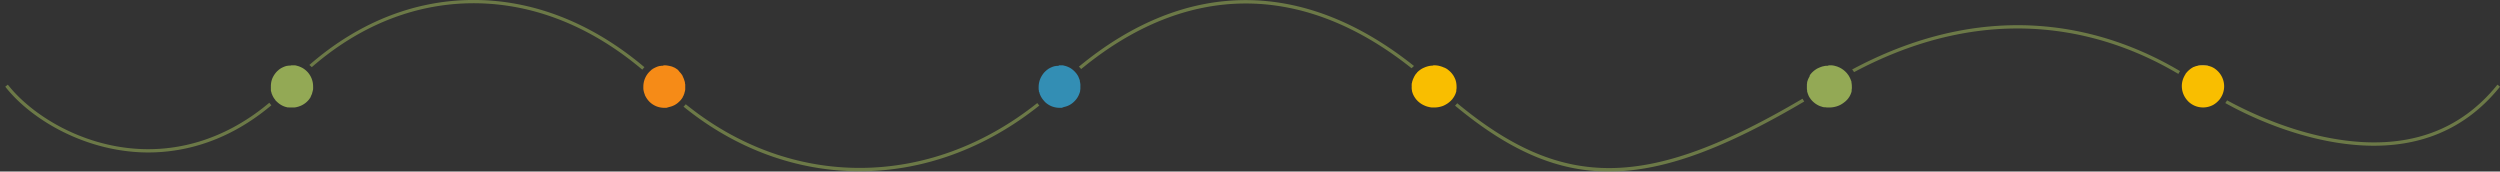 <svg id="Calque_1" data-name="Calque 1" xmlns="http://www.w3.org/2000/svg" viewBox="0 0 765.24 52.5"><rect x="0" y="0" width="765.24" height="52.5" fill="#333333" stroke="none"/><defs><style>.cls-1,.cls-2{fill:#93a955;}.cls-1{opacity:0.6;isolation:isolate;}.cls-3{fill:#fff;}.cls-4{fill:#338eb4;}.cls-5{fill:#f68b17;}.cls-6{fill:#f9be00;}</style></defs><path class="cls-1" d="M444.52,30.32l-.14.16a1.09,1.09,0,0,0,.13-.17Z"/><path class="cls-1" d="M551.75,30.21a8.55,8.55,0,0,0,.52.86c-47.8,28.14-73.94,28.57-106.89,1.27a7.85,7.85,0,0,0,.67-.74C478.58,58.51,504.46,58.06,551.75,30.21Z"/><path class="cls-1" d="M565.52,22.7c.09.11.17.22.25.34h0Z"/><path class="cls-1" d="M667.3,21.77a6.71,6.71,0,0,0-.51.86c-20.42-12.14-55.68-23.78-99.27-.55a6.42,6.42,0,0,0-.59-.81C611-2.28,646.65,9.5,667.3,21.77Z"/><path class="cls-1" d="M317.51,31.54a6.51,6.51,0,0,0,.63.76c-33.5,26.72-76.28,26.82-108.92.34a6.83,6.83,0,0,0,.69-.73C242.17,58,284.4,57.9,317.51,31.54Z"/><path class="cls-1" d="M198.77,21.89h0l0,0Z"/><path class="cls-1" d="M82.44,31.45a6.61,6.61,0,0,0,.63.77C68,44.9,52.94,47.15,42.49,46.59c-18.17-1-33.63-10.76-40.88-20.06l.79-.61C9.51,35,24.68,44.65,42.54,45.59,52.81,46.14,67.57,43.92,82.44,31.45Z"/><path class="cls-1" d="M84.19,30.44l.24.29.16.18a0,0,0,0,1,0,0A3.56,3.56,0,0,1,84.19,30.44Z"/><path class="cls-1" d="M143.85,0c18.77-.29,37.1,6.8,53.41,20.57a7.89,7.89,0,0,0-.65.76C180.48,7.72,162.39.72,143.87,1c-17.39.28-34,7-48.44,19.56a9.32,9.32,0,0,0-.74-.67C109.34,7.13,126.19.29,143.85,0Z"/><path class="cls-1" d="M432.82,20.2a9.61,9.61,0,0,0-.73.7c-33.33-26.52-68.76-26.44-101.15.24a8.06,8.06,0,0,0-.69-.74C363.09-6.69,399-6.76,432.82,20.2Z"/><path class="cls-1" d="M764.46,25.91l.78.63c-12,14.92-29.06,20.65-50.72,17-12.32-2.06-24.39-7-33.37-12a8,8,0,0,0,.55-.83c8.89,4.85,20.81,9.78,33,11.81C736,46.14,752.71,40.53,764.46,25.91Z"/><path class="cls-1" d="M204.23,20.06a7.74,7.74,0,0,1,1,.21h0a7.74,7.74,0,0,0-1-.21Z"/><g id="Ellipse_8" data-name="Ellipse 8"><path class="cls-2" d="M89.14,20h.63l.41,0c.14,0,.27,0,.4.06a2.74,2.74,0,0,1,.39.09l.39.11.37.14.37.16.35.17c.13.06.24.14.36.21a0,0,0,0,0,0,0,2.71,2.71,0,0,1,.35.24,6.79,6.79,0,0,1,.77.65,6.5,6.5,0,0,1,1.91,4.61,5.44,5.44,0,0,1,0,.57c0,.06,0,.12,0,.17s0,.33-.08.49a3.38,3.38,0,0,1-.08.34,1.05,1.05,0,0,1-.05.19,1.6,1.6,0,0,1-.1.31.24.24,0,0,1,0,.08c0,.13-.09.25-.14.37s-.12.27-.18.39l0,.06-.15.27,0,.07a4,4,0,0,1-.32.48l-.22.3a6.43,6.43,0,0,1-2,1.62,5,5,0,0,1-.57.27l-.6.22-.62.16a5,5,0,0,1-.56.09h-.75a6,6,0,0,1-.74,0L88,32.87l-.62-.16a5.89,5.89,0,0,1-.59-.21,6.53,6.53,0,0,1-2.07-1.4l-.17-.19-.16-.18-.24-.29-.23-.3h0c-.09-.13-.17-.26-.25-.4s-.13-.24-.19-.37a1.92,1.92,0,0,1-.12-.25c0-.06-.05-.13-.08-.2a3.41,3.41,0,0,1-.18-.48c0-.16-.09-.32-.13-.49a1.84,1.84,0,0,1-.05-.25,3.06,3.06,0,0,1,0-.32v-.05a.09.09,0,0,1,0-.05,1.49,1.49,0,0,1,0-.21,5.07,5.07,0,0,1,0-.55A6.46,6.46,0,0,1,83.36,24a7.4,7.4,0,0,1,.6-1.11,6.94,6.94,0,0,1,.8-1c.14-.14.3-.28.46-.42a7.46,7.46,0,0,1,1-.7h0l.35-.17.36-.16.37-.14.39-.11.21-.05.18,0a2.57,2.57,0,0,1,.4-.06l.41,0Z"/><path class="cls-2" d="M84.58,30.92a3.56,3.56,0,0,1-.39-.48l.24.29.16.18.17.19Z"/><path class="cls-2" d="M85.22,21.49a6.45,6.45,0,0,1,1-.7A7.46,7.46,0,0,0,85.22,21.49Z"/><path class="cls-2" d="M89.35,20h0Z"/><path class="cls-3" d="M84.58,30.92l.18.18-.17-.19-.16-.18-.24-.29A3.56,3.56,0,0,0,84.58,30.92Zm.64-9.43a7.46,7.46,0,0,1,1-.7A6.45,6.45,0,0,0,85.22,21.49ZM89.14,20h0Z"/></g><g id="Ellipse_10" data-name="Ellipse 10"><path class="cls-4" d="M324.14,20h.63l.41,0c.14,0,.27,0,.4.06l.39.09.39.11.37.14.37.16.35.17a7.28,7.28,0,0,1,1,.7l.22.2h0a3.51,3.51,0,0,1,.34.33l.35.39a6.18,6.18,0,0,1,.61.9,3.59,3.59,0,0,1,.17.34s0,0,0,.05a2.32,2.32,0,0,1,.16.36,2.5,2.5,0,0,1,.15.38l.09.31a.83.83,0,0,1,0,.15s0,0,0,.05a2.57,2.57,0,0,1,.08.38,5,5,0,0,1,.08.54,5.68,5.68,0,0,1,0,.59v.08c0,.16,0,.33,0,.49s0,.11,0,.17a.13.13,0,0,1,0,.06,3.5,3.5,0,0,1-.07.45l0,.16c0,.19-.09.38-.14.56a3.34,3.34,0,0,1-.17.44,2.76,2.76,0,0,1-.2.47s0,0,0,0-.1.19-.15.29a5.19,5.19,0,0,1-.31.5l-.22.3a2.51,2.51,0,0,1-.26.31l-.08.09c-.1.12-.22.23-.33.34a.6.6,0,0,1-.08.08l-.25.22a6.53,6.53,0,0,1-1,.7l-.28.14h0l-.32.15-.56.2-.62.16L325,33c-.21,0-.44,0-.66,0a6.62,6.62,0,0,1-2.52-.5,6.53,6.53,0,0,1-2.07-1.4L319.7,31a5.73,5.73,0,0,1-.64-.76.08.08,0,0,1,0,0,4.53,4.53,0,0,1-.3-.46,2.69,2.69,0,0,1-.16-.29c-.08-.15-.15-.3-.22-.46a2.74,2.74,0,0,1-.15-.4,1.83,1.83,0,0,1-.08-.25.09.09,0,0,1,0-.05l0-.08A2.29,2.29,0,0,1,318,28s0,0,0-.06a0,0,0,0,1,0,0l0-.16c0-.14-.05-.27-.07-.41v0a1.23,1.23,0,0,1,0-.2,5.12,5.12,0,0,1,0-.56,6.46,6.46,0,0,1,.51-2.53,7.4,7.4,0,0,1,.6-1.11,6.27,6.27,0,0,1,.8-1c.14-.14.3-.28.46-.42a7.46,7.46,0,0,1,1-.7h0l.35-.17.36-.16.37-.14.39-.11.21-.05.18,0a2.57,2.57,0,0,1,.4-.06l.41,0Z"/><path class="cls-4" d="M328.49,21.49a7.28,7.28,0,0,0-1-.7A6.53,6.53,0,0,1,328.49,21.49Z"/><path class="cls-4" d="M320.22,21.49a6.45,6.45,0,0,1,1-.7A7.46,7.46,0,0,0,320.22,21.49Z"/><path class="cls-4" d="M324.35,20h0Z"/><path class="cls-4" d="M324.14,20h0Zm-3.92,1.48a7.46,7.46,0,0,1,1-.7A6.45,6.45,0,0,0,320.22,21.49Zm8.27,0a6.53,6.53,0,0,0-1-.7A7.28,7.28,0,0,1,328.49,21.49Z"/></g><g id="Ellipse_12" data-name="Ellipse 12"><path class="cls-2" d="M559.85,20h.45l.44,0a7.53,7.53,0,0,1,2.44.73h0a7.74,7.74,0,0,1,1.11.7,7.39,7.39,0,0,1,.83.75l.12.13c.09.1.19.22.27.33l.24.34c.1.15.2.3.29.46a5.39,5.39,0,0,1,.25.48,6.89,6.89,0,0,1,.41,1.21,6.43,6.43,0,0,1,.14,1.32,4.63,4.63,0,0,1,0,.65,2.32,2.32,0,0,1-.06.38s0,0,0,.05a.17.17,0,0,1,0,.07,1.22,1.22,0,0,1,0,.17,1.24,1.24,0,0,1,0,.16l-.06.22a1.55,1.55,0,0,1-.07.23,5.6,5.6,0,0,1-.53,1.17,6.77,6.77,0,0,1-.75,1,6.61,6.61,0,0,1-1,.88,6.3,6.3,0,0,1-.53.37l-.08.05c-.16.1-.33.19-.5.28a6.65,6.65,0,0,1-.61.27h0a7.64,7.64,0,0,1-2.72.5c-.24,0-.48,0-.71,0l-.51-.07-.15,0a.14.14,0,0,1-.09,0l-.19,0-.43-.1-.58-.2-.06,0a5.63,5.63,0,0,1-.61-.27,7,7,0,0,1-1.12-.7,5.63,5.63,0,0,1-.45-.38l-.11-.1a4.68,4.68,0,0,1-.38-.39l0,0c-.11-.13-.22-.26-.32-.4l-.13-.18c-.11-.15-.2-.3-.29-.45s-.15-.27-.22-.41l0-.06a1.89,1.89,0,0,1-.09-.21.08.08,0,0,1,0,0,4.13,4.13,0,0,1-.17-.45c-.06-.17-.11-.35-.16-.53a.5.5,0,0,1,0-.12.5.5,0,0,1,0-.12.15.15,0,0,1,0-.07,2,2,0,0,1-.07-.43,4.63,4.63,0,0,1,0-.65v0a3.44,3.44,0,0,1,0-.46.41.41,0,0,1,0-.11v-.05a.45.45,0,0,1,0-.11c0-.13,0-.25.06-.37a.36.36,0,0,1,0-.1,1.42,1.42,0,0,1,0-.2,5.08,5.08,0,0,1,.15-.52,4.24,4.24,0,0,1,.23-.59,3.68,3.68,0,0,1,.23-.44l0,0a1,1,0,0,1,.14-.24A2.49,2.49,0,0,1,554,23a2.78,2.78,0,0,1,.26-.34,2.09,2.09,0,0,1,.14-.17,4.73,4.73,0,0,1,.37-.4l0,0a1.29,1.29,0,0,1,.18-.16q.21-.2.42-.36a7,7,0,0,1,1.12-.7l.38-.17.39-.16.4-.14a3.25,3.25,0,0,1,.42-.11l.42-.09a3.18,3.18,0,0,1,.43-.06l.44,0Z"/><path class="cls-2" d="M565.25,30.64a6.77,6.77,0,0,0,.75-1A6.15,6.15,0,0,1,565.25,30.64Z"/><path class="cls-2" d="M566.71,25.19A6.89,6.89,0,0,0,566.3,24,5.57,5.57,0,0,1,566.71,25.19Z"/><path class="cls-2" d="M565.76,23l-.24-.34c.09.11.17.22.25.34a4.34,4.34,0,0,1,.28.46C566,23.34,565.86,23.19,565.76,23Z"/><path class="cls-2" d="M564.3,21.49a7.74,7.74,0,0,0-1.11-.7A6.31,6.31,0,0,1,564.3,21.49Z"/><path class="cls-2" d="M556.52,20.79a7,7,0,0,0-1.12.7A6.4,6.4,0,0,1,556.52,20.79Z"/><path class="cls-2" d="M563.18,20.79a7.53,7.53,0,0,0-2.44-.73A7.13,7.13,0,0,1,563.18,20.79Z"/><path class="cls-2" d="M560.08,20h-.68a3.39,3.39,0,0,1,.45,0Z"/><path class="cls-2" d="M559.85,20a3.39,3.39,0,0,0-.45,0h.45Zm3.33.79a7.13,7.13,0,0,0-2.44-.73A7.53,7.53,0,0,1,563.18,20.79Zm-7.78.7a7,7,0,0,1,1.12-.7A6.4,6.4,0,0,0,555.4,21.49Zm8.9,0a6.31,6.31,0,0,0-1.11-.7A7.74,7.74,0,0,1,564.3,21.49ZM565.76,23c.1.15.2.3.29.46a4.34,4.34,0,0,0-.28-.46c-.08-.12-.16-.23-.25-.34Zm1,2.15A5.57,5.57,0,0,0,566.3,24,6.89,6.89,0,0,1,566.71,25.19Zm-1.46,5.45a6.15,6.15,0,0,0,.75-1A6.77,6.77,0,0,1,565.25,30.64Z"/></g><g id="Ellipse_9" data-name="Ellipse 9"><path class="cls-5" d="M203.14,20h.21a6.4,6.4,0,0,1,.88.06,7.74,7.74,0,0,1,1,.21l.14,0,.14.05.27.1.06,0,.54.26h0l.06,0,.4.24.2.13.19.14h0l.25.18A5.79,5.79,0,0,1,208,22c.16.16.3.32.45.5l.09.13a3.28,3.28,0,0,1,.27.38l.13.21,0,.07.15.27,0,.06a5.6,5.6,0,0,1,.33.8c0,.1.07.2.1.3a2.58,2.58,0,0,1,.09.35l.06.25c0,.16,0,.31.07.47v0s0,.11,0,.16a5.07,5.07,0,0,1,0,.55v0a5.49,5.49,0,0,1,0,.58,1.09,1.09,0,0,1,0,.26h0s0,.05,0,.08,0,.2-.05.3a3.28,3.28,0,0,1-.11.45.09.09,0,0,1,0,0s0,0,0,0a2.76,2.76,0,0,1-.08.27s0,0,0,.07-.09.25-.14.38a.31.31,0,0,1-.05.1s0,0,0,.06-.09.2-.14.3h0a.94.94,0,0,1-.12.22.53.53,0,0,1-.06.1.25.25,0,0,1,0,.07,2.38,2.38,0,0,1-.18.3,5.86,5.86,0,0,1-.37.5,6,6,0,0,1-.71.72,1.29,1.29,0,0,1-.17.16,6.53,6.53,0,0,1-1,.7,4,4,0,0,1-.56.26l-.16.07-.45.16-.62.16L204,33c-.21,0-.44,0-.66,0a6.62,6.62,0,0,1-2.52-.5,6.53,6.53,0,0,1-2.07-1.4,7.4,7.4,0,0,1-.8-1c-.09-.14-.18-.28-.26-.43s-.09-.16-.13-.24a2.64,2.64,0,0,1-.18-.38l0-.08q-.12-.29-.21-.57c-.07-.24-.13-.48-.18-.73a3.47,3.47,0,0,1-.06-.45,1.49,1.49,0,0,1,0-.21.06.06,0,0,1,0,0,4.18,4.18,0,0,1,0-.5,6.46,6.46,0,0,1,.51-2.53,7.4,7.4,0,0,1,.6-1.11l.17-.23a3.57,3.57,0,0,1,.3-.38,0,0,0,0,1,0,0l.21-.23.11-.11,0,0c.14-.14.29-.27.44-.4a7.46,7.46,0,0,1,1-.7h0l.35-.17.36-.16.37-.14.39-.11.21-.05.18,0a2.57,2.57,0,0,1,.4-.06l.41,0Z"/><path class="cls-5" d="M198.77,21.89h0l0,0Z"/><path class="cls-5" d="M207.24,21.3l.25.19-.25-.18Z"/><path class="cls-5" d="M200.25,20.79a7.46,7.46,0,0,0-1,.7A6.45,6.45,0,0,1,200.25,20.79Z"/><path class="cls-5" d="M203.35,20a6.4,6.4,0,0,1,.88.06,7.74,7.74,0,0,1,1,.21l.13,0h0l-.14,0a7.74,7.74,0,0,0-1-.21,6.4,6.4,0,0,0-.88-.06h0Z"/><path class="cls-3" d="M205.21,20.28l.14,0h0l-.13,0Zm-6.45,1.63,0,0h0Zm8.48-.6.25.18-.25-.19Zm-8,.18a7.46,7.46,0,0,1,1-.7A6.45,6.45,0,0,0,199.22,21.49ZM203.14,20h.21a6.4,6.4,0,0,1,.88.06,7.74,7.74,0,0,1,1,.21l.14,0h0l-.13,0a7.74,7.74,0,0,0-1-.21,6.4,6.4,0,0,0-.88-.06Z"/></g><g id="Ellipse_11" data-name="Ellipse 11"><path class="cls-6" d="M444.77,30c-.08.12-.16.24-.25.35l-.14.16a1.09,1.09,0,0,0,.13-.17C444.6,30.2,444.69,30.09,444.77,30Z"/><path class="cls-6" d="M445.3,24a5.57,5.57,0,0,1,.41,1.21A6.89,6.89,0,0,0,445.3,24Z"/><path class="cls-6" d="M442.19,20.79a6.31,6.31,0,0,1,1.11.7A7.74,7.74,0,0,0,442.19,20.79Z"/><path class="cls-6" d="M440.7,20.23l.28.08a6.82,6.82,0,0,1,1.09.42l.05,0-.06,0a6.37,6.37,0,0,0-1.08-.42Z"/><path class="cls-6" d="M438.85,20h.27a7.61,7.61,0,0,1,1.18.13l.32.08-.33-.07a6.45,6.45,0,0,0-1.17-.13h-.72A3.39,3.39,0,0,1,438.85,20Z"/><path class="cls-3" d="M438.4,20h.72a6.45,6.45,0,0,1,1.17.13l.33.07-.32-.08a7.61,7.61,0,0,0-1.18-.13h-.27A3.39,3.39,0,0,0,438.4,20Zm2.58.3a6.37,6.37,0,0,1,1.08.42l.06,0-.05,0a6.82,6.82,0,0,0-1.09-.42l-.28-.08Zm2.32,1.17a6.31,6.31,0,0,0-1.11-.7A7.74,7.74,0,0,1,443.3,21.49Zm2.41,3.7A5.57,5.57,0,0,0,445.3,24,6.89,6.89,0,0,1,445.71,25.19Zm-1.2,5.12a1.09,1.09,0,0,1-.13.17l.14-.16c.09-.11.17-.23.25-.35C444.69,30.09,444.6,30.2,444.51,30.31Z"/><path class="cls-6" d="M438.85,20h.27a6.45,6.45,0,0,1,1.17.13l.33.07h.08l.28.09a6.37,6.37,0,0,1,1.08.42l.06,0,.06,0h0a7.74,7.74,0,0,1,1.11.7,7.23,7.23,0,0,1,.95.88,4.12,4.12,0,0,1,.33.4l.14.2a3.37,3.37,0,0,1,.21.31l.15.27c.08.14.15.28.22.43a6.89,6.89,0,0,1,.41,1.21,6.43,6.43,0,0,1,.14,1.32,4.63,4.63,0,0,1,0,.65,2,2,0,0,1-.07.43.17.17,0,0,1,0,.07,1.22,1.22,0,0,1,0,.17,1.24,1.24,0,0,1,0,.16l-.06.22a1.55,1.55,0,0,1-.07.23,5.6,5.6,0,0,1-.53,1.17,3.61,3.61,0,0,1-.23.36c-.08.12-.17.23-.26.34a1.09,1.09,0,0,1-.13.17,1.83,1.83,0,0,1-.13.16,5.29,5.29,0,0,1-.41.41,6.3,6.3,0,0,1-.83.67l0,0a3,3,0,0,1-.38.24,6.73,6.73,0,0,1-1,.52,7.64,7.64,0,0,1-2.72.5c-.24,0-.48,0-.71,0a5.36,5.36,0,0,1-.7-.1l-.67-.16c-.16-.05-.33-.1-.48-.16l-.19-.07-.58-.26a7,7,0,0,1-1.12-.7c-.17-.13-.34-.27-.5-.42a4.17,4.17,0,0,1-.36-.37,1.14,1.14,0,0,1-.11-.11c-.09-.11-.19-.22-.27-.34a2,2,0,0,1-.17-.23l-.2-.31a1.1,1.1,0,0,1-.09-.14l-.05-.1,0,0c-.08-.14-.16-.29-.23-.44a4.92,4.92,0,0,1-.23-.6,5,5,0,0,1-.16-.55l0-.14h0a4,4,0,0,1-.08-.48.31.31,0,0,1,0-.1v0a4.21,4.21,0,0,1,0-.62v-.05a4.21,4.21,0,0,1,0-.62c0-.15,0-.29.07-.43s0-.22.06-.33,0,0,0,0,.09-.32.14-.47.12-.33.19-.49c0,0,0,0,0,0a2.56,2.56,0,0,1,.11-.24,2.21,2.21,0,0,1,.18-.34l0-.07a3.75,3.75,0,0,1,.24-.36s0,0,0-.05a1.79,1.79,0,0,1,.2-.28,1.56,1.56,0,0,1,.16-.2,1.93,1.93,0,0,1,.27-.3l0-.06a6.89,6.89,0,0,1,.75-.67h0a6.31,6.31,0,0,1,1.11-.7l.38-.17.39-.16c.27-.09.54-.18.82-.25a7.53,7.53,0,0,1,.85-.15l.44,0Z"/></g><g id="Ellipse_13" data-name="Ellipse 13"><path class="cls-6" d="M674.35,20a6.32,6.32,0,0,1,1.45.17l.14,0,.14,0,.67.22.15.05a0,0,0,0,1,0,0l.54.26a7.28,7.28,0,0,1,1,.7,6.52,6.52,0,0,1,2.36,5,6.42,6.42,0,0,1-.89,3.28h0a5.75,5.75,0,0,1-.56.83,7.65,7.65,0,0,1-.9.9,7.28,7.28,0,0,1-1,.7,7.89,7.89,0,0,1-.72.33,6.5,6.5,0,0,1-2.38.45,6.62,6.62,0,0,1-2.52-.5,6.53,6.53,0,0,1-2.07-1.4,7.4,7.4,0,0,1-.8-1,6.48,6.48,0,0,1-1.11-3.63,6.31,6.31,0,0,1,.66-2.84h0a6.18,6.18,0,0,1,.45-.79.18.18,0,0,0,0-.07,3.82,3.82,0,0,1,.36-.46c.13-.15.25-.29.39-.43s.3-.28.46-.42a7.46,7.46,0,0,1,1-.7h0A6.56,6.56,0,0,1,674.35,20Z"/><path class="cls-6" d="M678.49,21.49a7.28,7.28,0,0,0-1-.7A6.53,6.53,0,0,1,678.49,21.49Z"/><path class="cls-6" d="M671.25,20.79a7.46,7.46,0,0,0-1,.7A6.45,6.45,0,0,1,671.25,20.79Z"/><path class="cls-6" d="M674.35,20a6.83,6.83,0,0,1,1.44.16l.15.05-.14,0a6.32,6.32,0,0,0-1.45-.17,6.56,6.56,0,0,0-3.09.78A6.37,6.37,0,0,1,674.35,20Z"/><path class="cls-3" d="M678.49,21.49a6.53,6.53,0,0,0-1-.7A7.28,7.28,0,0,1,678.49,21.49Zm-8.27,0a7.46,7.46,0,0,1,1-.7A6.45,6.45,0,0,0,670.22,21.49Zm1-.7a6.56,6.56,0,0,1,3.09-.78,6.32,6.32,0,0,1,1.45.17l.14,0-.15-.05a6.83,6.83,0,0,0-1.44-.16A6.37,6.37,0,0,0,671.26,20.79Z"/></g></svg>